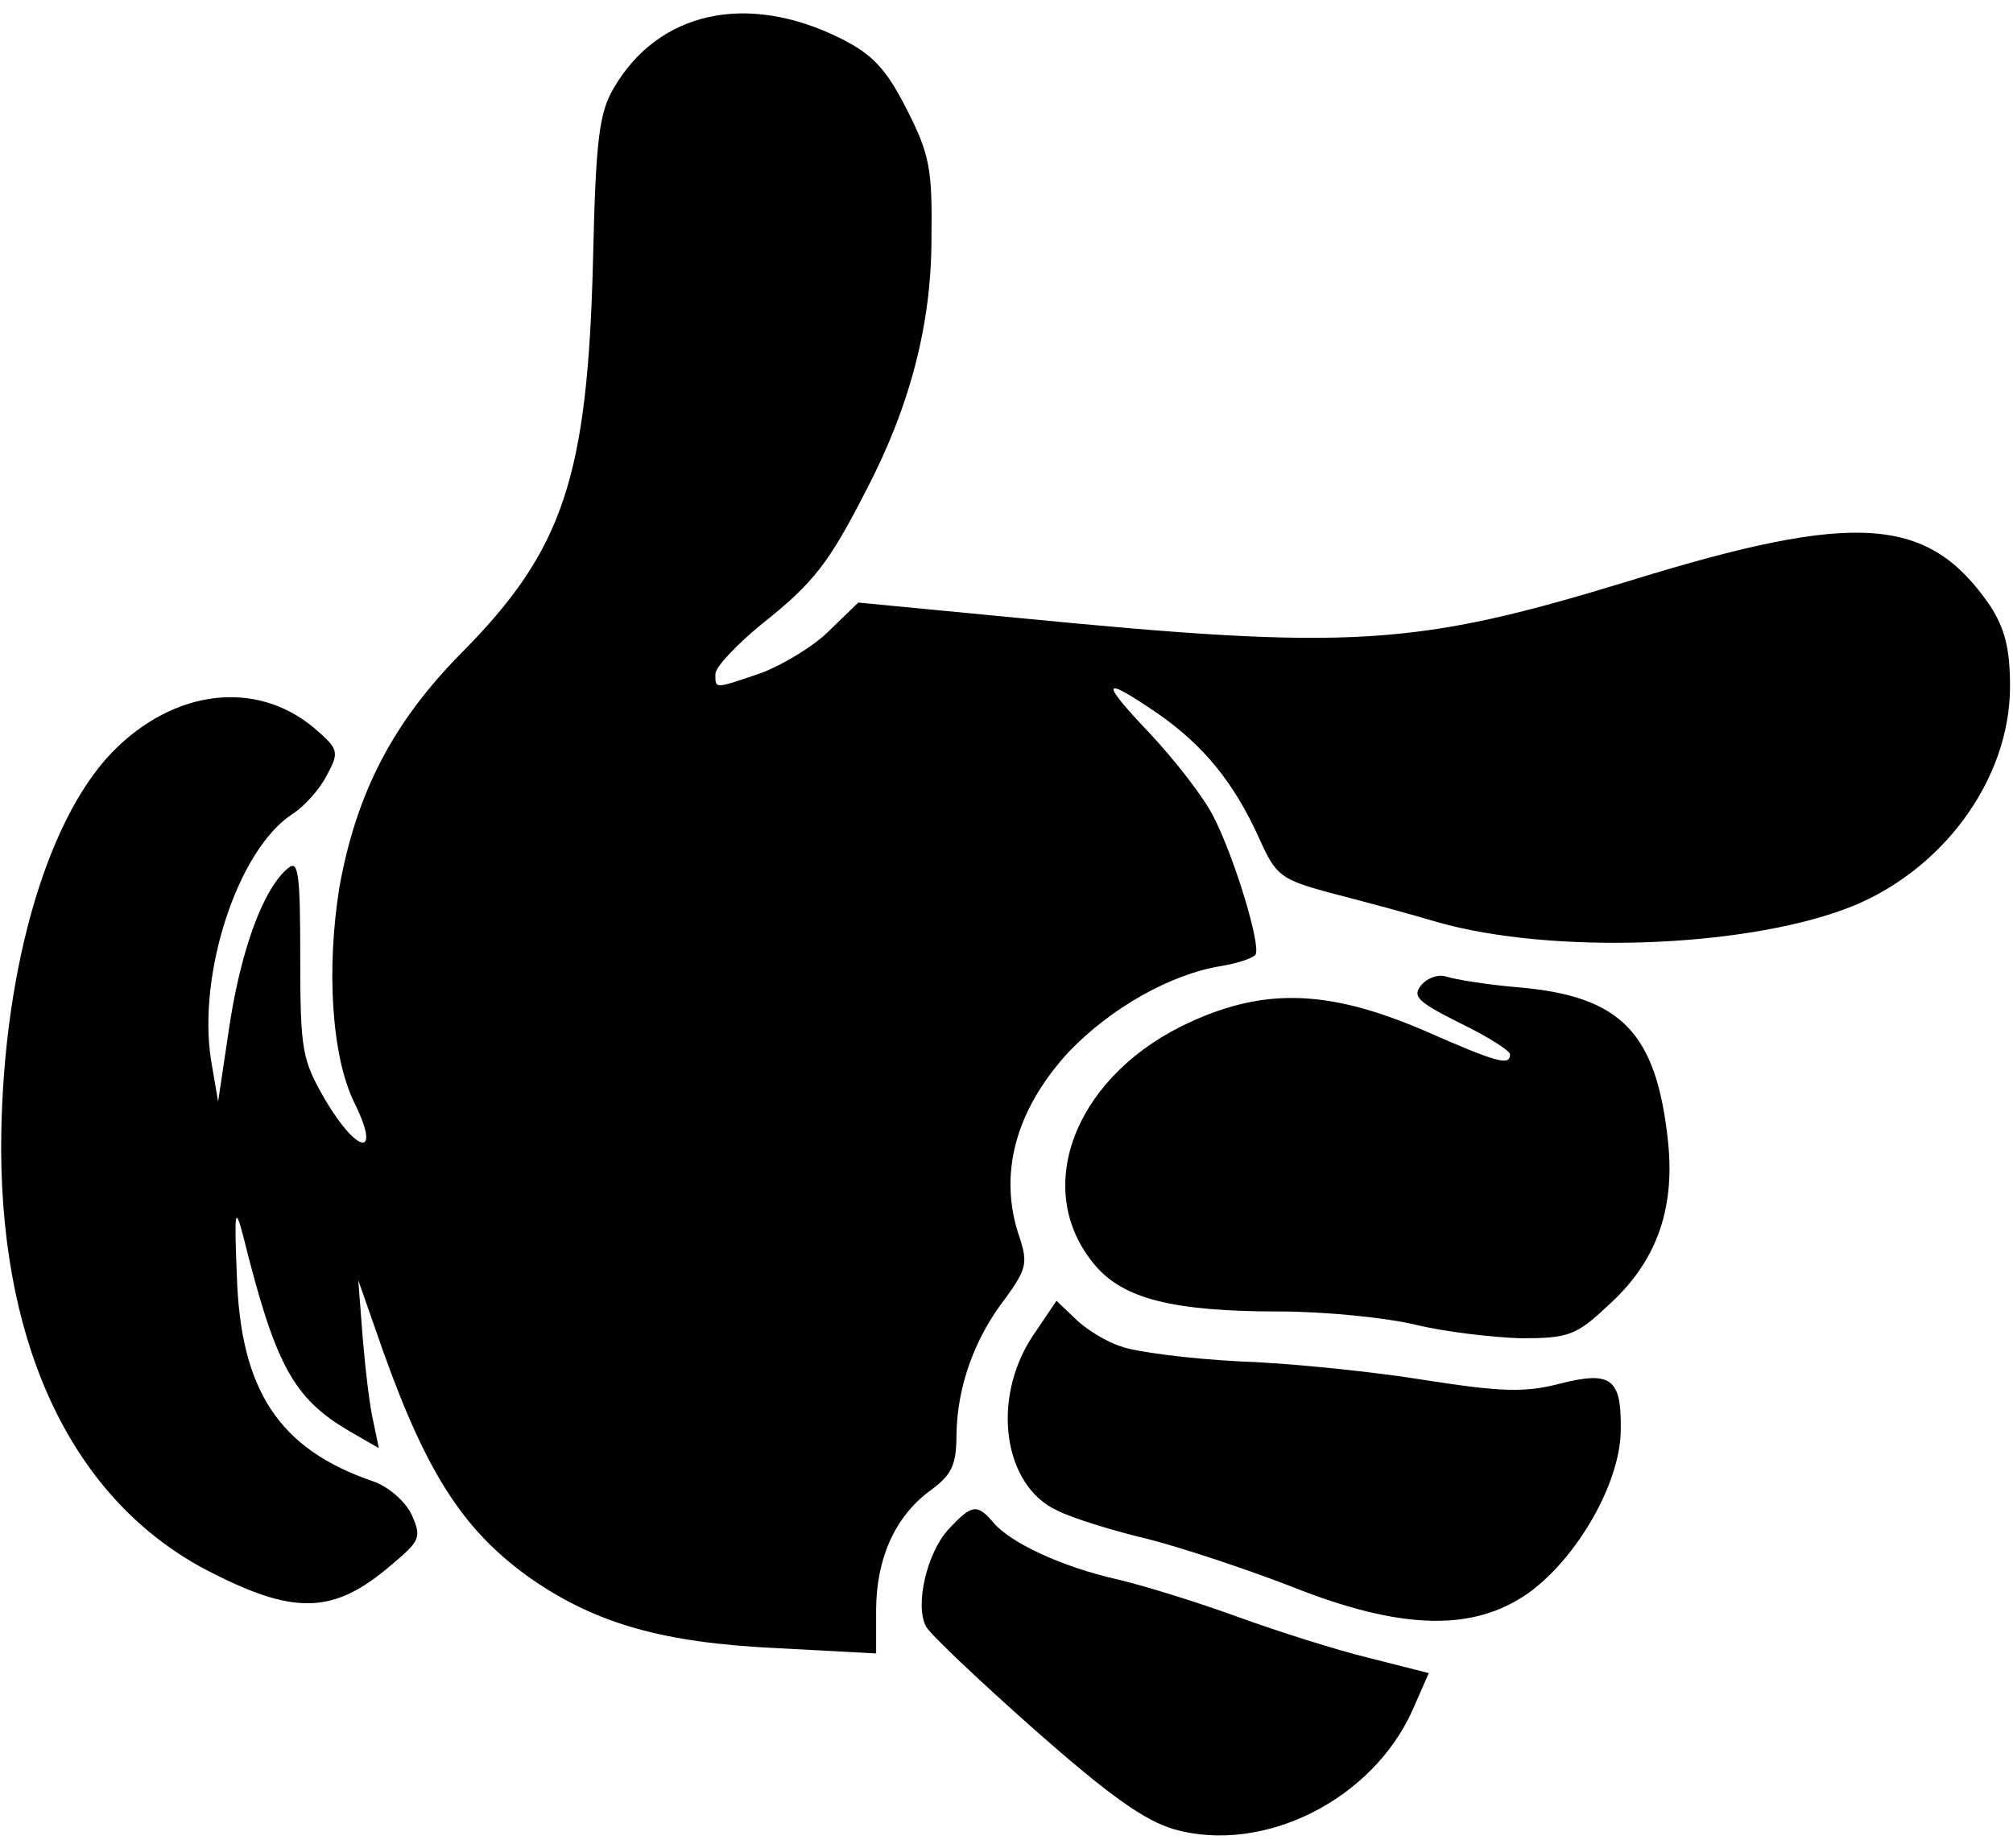 <svg width="134" height="123" viewBox="0 0 134 123" fill="none" xmlns="http://www.w3.org/2000/svg">
<path d="M55.944 2.548C58.084 3.618 58.975 4.569 60.342 7.243C61.887 10.274 62.066 11.225 62.006 15.861C62.006 21.566 60.58 27.034 57.668 32.621C55.171 37.495 54.161 38.802 50.714 41.536C49.05 42.903 47.623 44.389 47.623 44.864C47.623 45.875 47.505 45.875 50.654 44.805C52.081 44.27 54.161 43.022 55.171 42.011L57.133 40.11L67.652 41.12C90.118 43.319 94.219 43.022 108.602 38.624C123.638 33.988 128.393 34.344 132.494 40.347C133.445 41.833 133.802 43.141 133.802 45.696C133.802 51.937 129.225 58.118 122.866 60.495C115.853 63.11 103.253 63.526 95.705 61.387C93.922 60.852 90.831 60.02 88.751 59.485C85.185 58.534 84.947 58.296 83.818 55.8C82.154 52.115 80.133 49.619 77.043 47.479C73.299 44.924 73.18 45.28 76.567 48.846C78.231 50.629 80.133 53.066 80.787 54.373C82.213 57.167 83.937 62.932 83.581 63.526C83.462 63.764 82.392 64.121 81.322 64.299C77.934 64.834 73.952 67.092 71.159 70.004C67.593 73.868 66.404 78.206 67.89 82.426C68.425 84.09 68.306 84.506 66.939 86.408C64.859 89.082 63.73 92.292 63.67 95.442C63.67 97.522 63.373 98.176 61.887 99.246C59.569 100.969 58.321 103.763 58.321 107.21V110.062L51.665 109.706C44.176 109.349 39.778 108.101 35.499 105.189C30.982 102.039 28.486 98.295 25.514 89.974L23.85 85.219L24.147 89.082C24.326 91.222 24.623 93.718 24.86 94.669L25.217 96.393L23.256 95.264C19.512 93.064 18.323 90.865 16.183 82.248C15.648 80.227 15.589 80.584 15.767 84.922C16.005 92.53 18.561 96.452 24.801 98.592C25.871 98.948 27 99.959 27.416 100.85C28.07 102.336 27.951 102.574 26.109 104.119C22.186 107.507 19.571 107.566 13.568 104.416C4.95 99.781 0.136 89.915 0.077 76.542C0.077 65.19 2.93 54.79 7.447 50.094C11.547 45.875 17.015 45.221 20.878 48.43C22.543 49.857 22.602 50.035 21.77 51.58C21.294 52.531 20.284 53.66 19.452 54.195C15.827 56.573 13.152 64.774 14.044 70.539L14.519 73.333L15.292 68.162C16.064 63.17 17.55 59.069 19.214 57.761C19.868 57.226 19.987 58.296 19.987 63.705C19.987 69.945 20.106 70.539 21.651 73.214C23.791 76.839 25.395 77.077 23.612 73.452C22.067 70.361 21.71 64.477 22.602 59.009C23.731 52.769 26.168 48.074 30.685 43.497C37.52 36.603 39.124 31.789 39.481 17.109C39.659 9.264 39.897 7.481 40.848 5.876C43.82 0.765 49.704 -0.543 55.944 2.548Z" fill="black"/>
<path d="M101.113 65.725C107.948 66.32 110.266 68.756 111.039 76.007C111.514 80.584 110.207 84.09 106.997 86.943C104.917 88.904 104.382 89.082 101.232 89.082C99.39 89.023 96.24 88.666 94.278 88.191C92.317 87.716 88.216 87.299 85.185 87.299C78.113 87.299 74.784 86.468 72.882 84.209C68.722 79.276 71.397 71.966 78.588 68.34C83.878 65.725 88.216 65.785 94.754 68.578C99.746 70.777 100.519 70.955 100.519 70.183C100.519 69.945 99.033 68.994 97.191 68.103C94.338 66.676 93.981 66.32 94.635 65.547C95.051 65.072 95.764 64.834 96.299 65.012C96.834 65.19 98.974 65.547 101.113 65.725Z" fill="black"/>
<path d="M66.107 101.326C67.236 102.693 70.683 104.297 74.368 105.129C76.151 105.546 79.777 106.675 82.392 107.626C85.007 108.577 88.93 109.825 91.129 110.36L95.111 111.37L94.041 113.807C91.366 119.809 84.115 123.435 78.172 121.771C76.151 121.176 73.833 119.512 68.841 115.114C65.156 111.845 61.947 108.814 61.65 108.279C60.877 106.853 61.709 103.346 63.136 101.801C64.681 100.137 65.037 100.078 66.107 101.326Z" fill="black"/>
<path d="M74.606 89.617C75.498 89.974 79.123 90.45 82.629 90.628C86.077 90.747 91.663 91.341 94.932 91.876C99.865 92.648 101.529 92.708 103.788 92.114C107.294 91.222 107.948 91.757 107.889 95.264C107.829 98.77 104.976 103.703 101.767 106.021C98.082 108.636 93.268 108.517 85.958 105.605C83.046 104.476 78.766 103.049 76.448 102.455C74.19 101.92 71.456 101.088 70.386 100.553C66.761 98.889 65.988 93.124 68.722 88.964L70.327 86.586L71.575 87.775C72.288 88.488 73.655 89.32 74.606 89.617Z" fill="black"/>
</svg>
